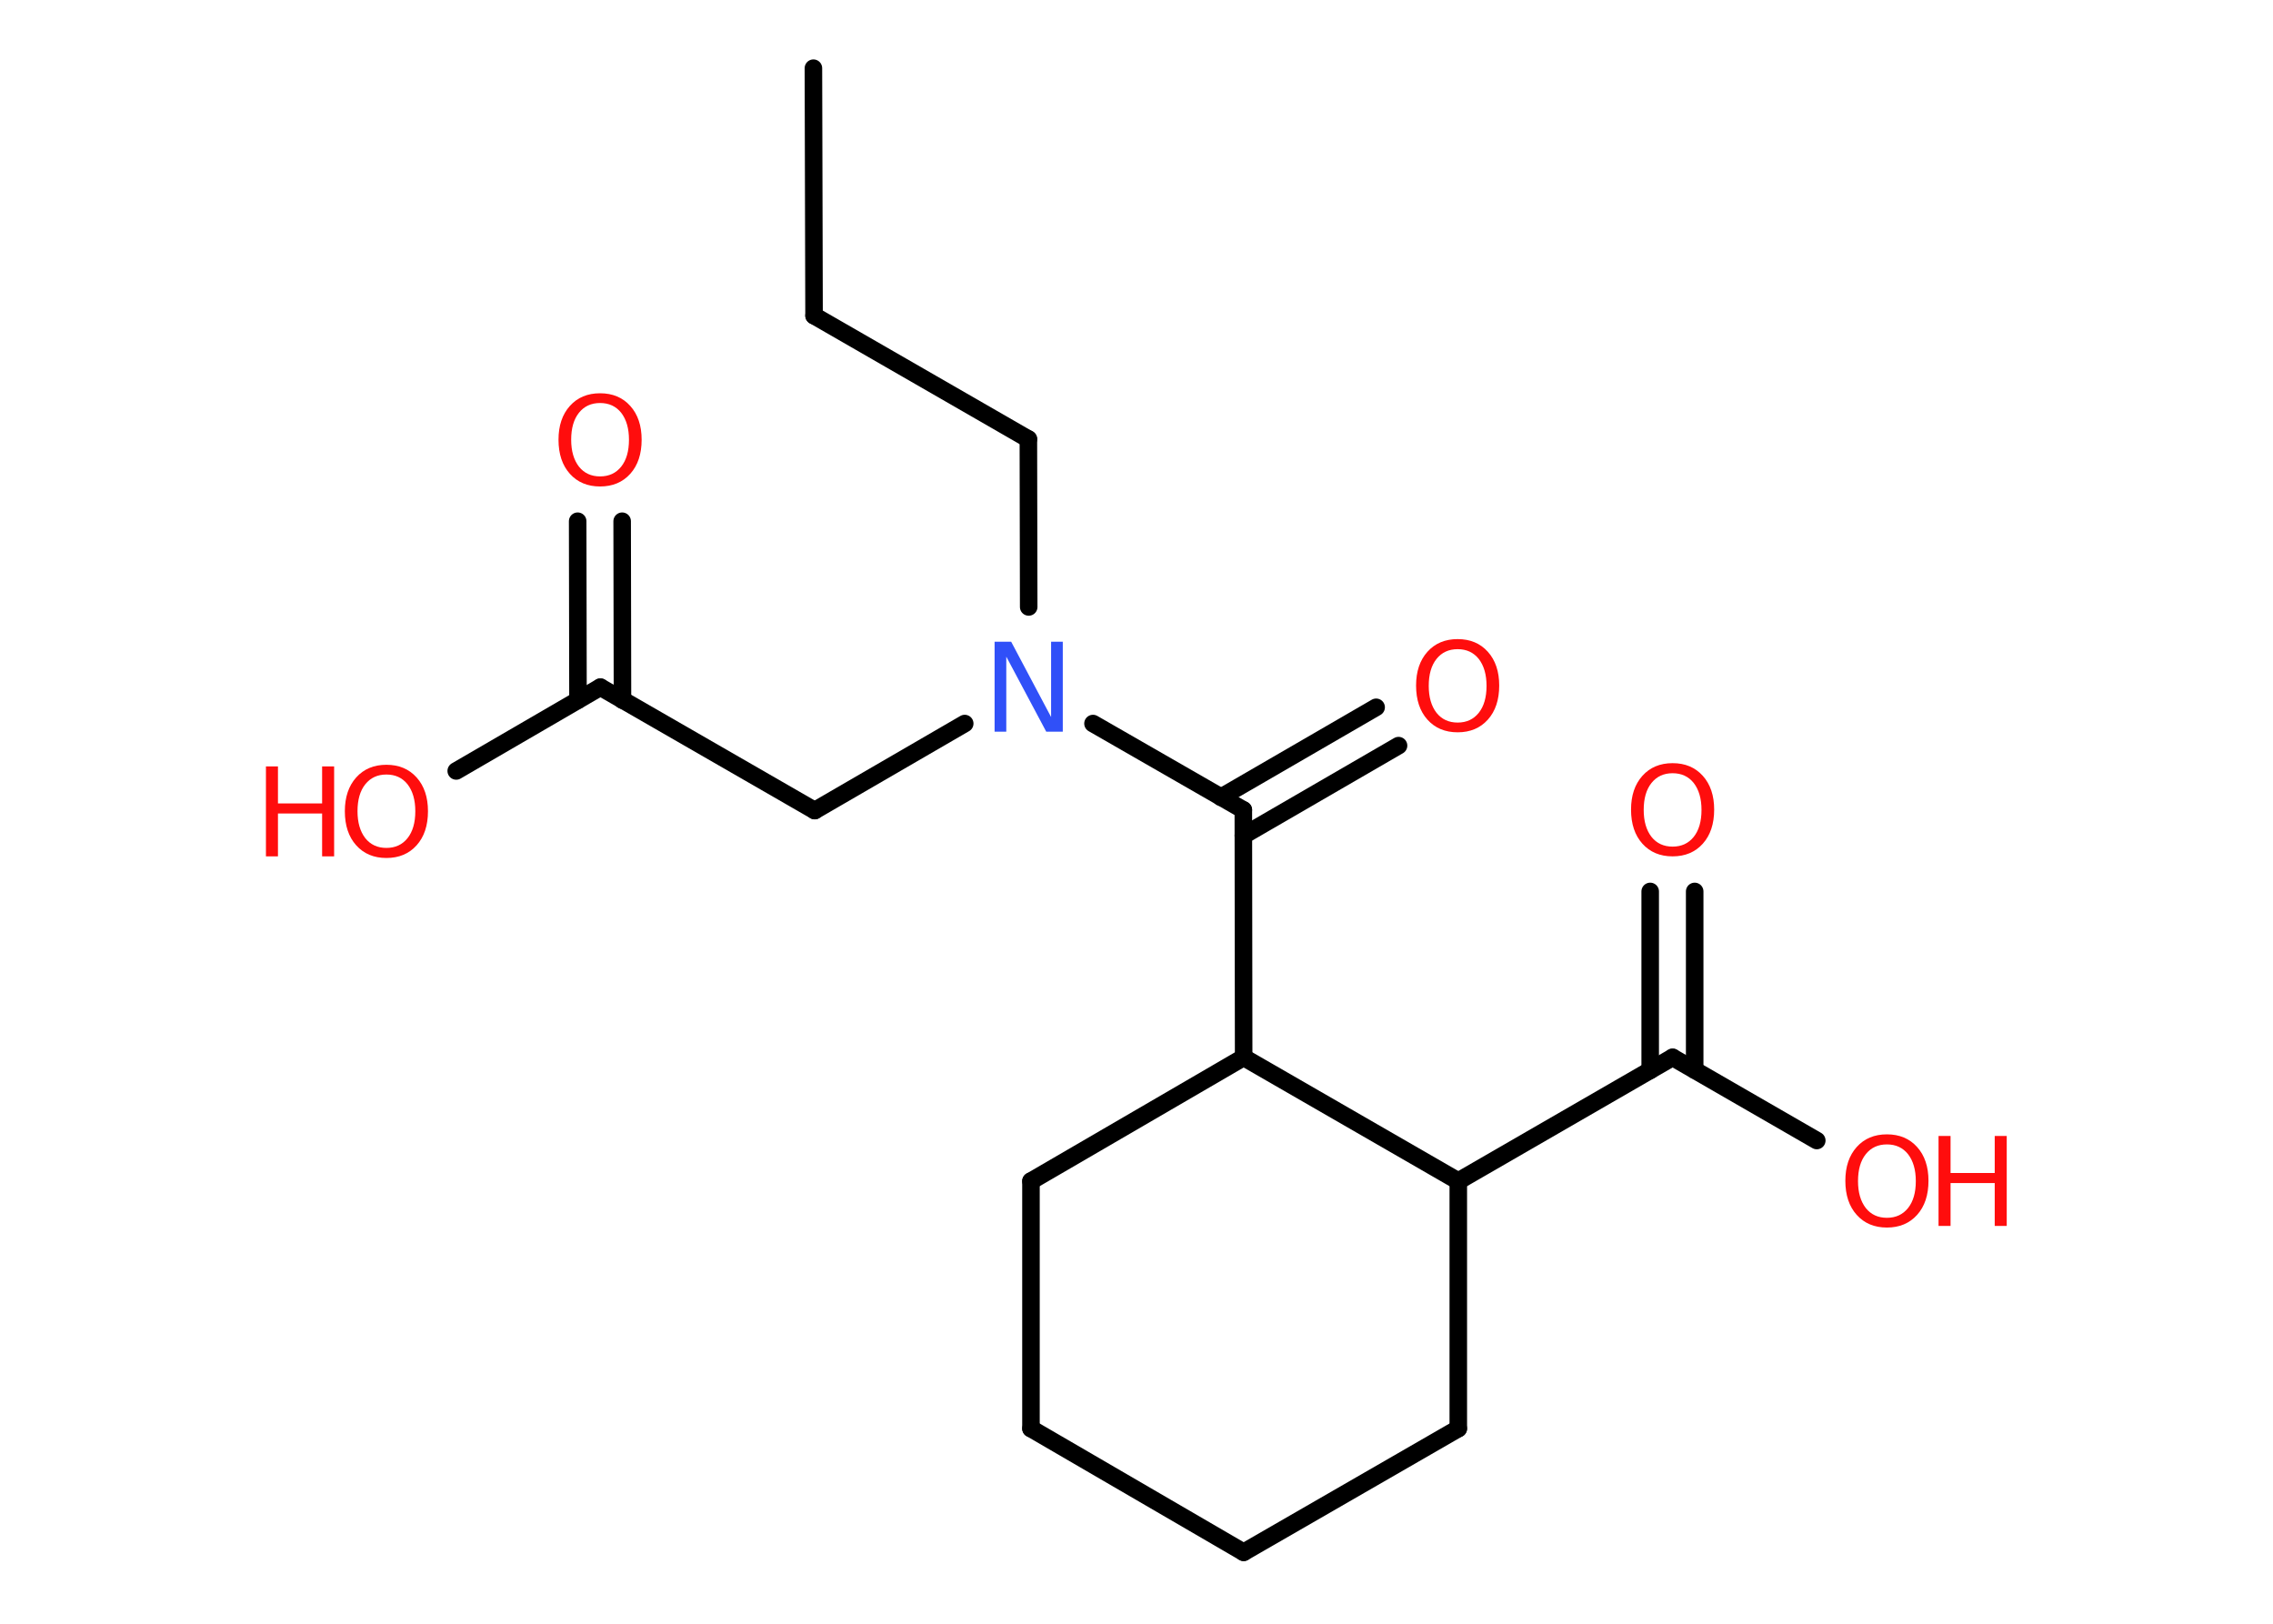 <?xml version='1.0' encoding='UTF-8'?>
<!DOCTYPE svg PUBLIC "-//W3C//DTD SVG 1.1//EN" "http://www.w3.org/Graphics/SVG/1.1/DTD/svg11.dtd">
<svg version='1.2' xmlns='http://www.w3.org/2000/svg' xmlns:xlink='http://www.w3.org/1999/xlink' width='70.0mm' height='50.0mm' viewBox='0 0 70.0 50.0'>
  <desc>Generated by the Chemistry Development Kit (http://github.com/cdk)</desc>
  <g stroke-linecap='round' stroke-linejoin='round' stroke='#000000' stroke-width='.54' fill='#FF0D0D'>
    <rect x='.0' y='.0' width='70.0' height='50.0' fill='#FFFFFF' stroke='none'/>
    <g id='mol1' class='mol'>
      <line id='mol1bnd1' class='bond' x1='25.05' y1='2.1' x2='25.07' y2='9.72'/>
      <line id='mol1bnd2' class='bond' x1='25.07' y1='9.72' x2='31.67' y2='13.52'/>
      <line id='mol1bnd3' class='bond' x1='31.67' y1='13.52' x2='31.68' y2='18.69'/>
      <line id='mol1bnd4' class='bond' x1='29.71' y1='22.28' x2='25.09' y2='24.96'/>
      <line id='mol1bnd5' class='bond' x1='25.09' y1='24.96' x2='18.49' y2='21.16'/>
      <g id='mol1bnd6' class='bond'>
        <line x1='17.8' y1='21.56' x2='17.79' y2='16.05'/>
        <line x1='19.17' y1='21.56' x2='19.16' y2='16.05'/>
      </g>
      <line id='mol1bnd7' class='bond' x1='18.49' y1='21.16' x2='14.05' y2='23.74'/>
      <line id='mol1bnd8' class='bond' x1='33.66' y1='22.28' x2='38.29' y2='24.94'/>
      <g id='mol1bnd9' class='bond'>
        <line x1='37.6' y1='24.55' x2='42.38' y2='21.78'/>
        <line x1='38.29' y1='25.73' x2='43.07' y2='22.96'/>
      </g>
      <line id='mol1bnd10' class='bond' x1='38.29' y1='24.94' x2='38.3' y2='32.56'/>
      <line id='mol1bnd11' class='bond' x1='38.3' y1='32.56' x2='31.75' y2='36.37'/>
      <line id='mol1bnd12' class='bond' x1='31.75' y1='36.37' x2='31.75' y2='43.99'/>
      <line id='mol1bnd13' class='bond' x1='31.75' y1='43.99' x2='38.3' y2='47.8'/>
      <line id='mol1bnd14' class='bond' x1='38.3' y1='47.8' x2='44.91' y2='43.99'/>
      <line id='mol1bnd15' class='bond' x1='44.91' y1='43.99' x2='44.91' y2='36.37'/>
      <line id='mol1bnd16' class='bond' x1='38.3' y1='32.56' x2='44.91' y2='36.37'/>
      <line id='mol1bnd17' class='bond' x1='44.91' y1='36.37' x2='51.51' y2='32.56'/>
      <g id='mol1bnd18' class='bond'>
        <line x1='50.82' y1='32.96' x2='50.82' y2='27.45'/>
        <line x1='52.19' y1='32.95' x2='52.19' y2='27.45'/>
      </g>
      <line id='mol1bnd19' class='bond' x1='51.51' y1='32.56' x2='55.95' y2='35.12'/>
      <path id='mol1atm4' class='atom' d='M30.64 19.76h.5l1.23 2.32v-2.32h.36v2.77h-.51l-1.23 -2.31v2.31h-.36v-2.77z' stroke='none' fill='#3050F8'/>
      <path id='mol1atm7' class='atom' d='M18.48 12.41q-.41 .0 -.65 .3q-.24 .3 -.24 .83q.0 .52 .24 .83q.24 .3 .65 .3q.41 .0 .65 -.3q.24 -.3 .24 -.83q.0 -.52 -.24 -.83q-.24 -.3 -.65 -.3zM18.48 12.11q.58 .0 .93 .39q.35 .39 .35 1.04q.0 .66 -.35 1.05q-.35 .39 -.93 .39q-.58 .0 -.93 -.39q-.35 -.39 -.35 -1.05q.0 -.65 .35 -1.04q.35 -.39 .93 -.39z' stroke='none'/>
      <g id='mol1atm8' class='atom'>
        <path d='M11.9 23.85q-.41 .0 -.65 .3q-.24 .3 -.24 .83q.0 .52 .24 .83q.24 .3 .65 .3q.41 .0 .65 -.3q.24 -.3 .24 -.83q.0 -.52 -.24 -.83q-.24 -.3 -.65 -.3zM11.9 23.55q.58 .0 .93 .39q.35 .39 .35 1.04q.0 .66 -.35 1.05q-.35 .39 -.93 .39q-.58 .0 -.93 -.39q-.35 -.39 -.35 -1.05q.0 -.65 .35 -1.04q.35 -.39 .93 -.39z' stroke='none'/>
        <path d='M8.19 23.6h.37v1.14h1.36v-1.14h.37v2.77h-.37v-1.32h-1.36v1.32h-.37v-2.77z' stroke='none'/>
      </g>
      <path id='mol1atm10' class='atom' d='M44.89 19.99q-.41 .0 -.65 .3q-.24 .3 -.24 .83q.0 .52 .24 .83q.24 .3 .65 .3q.41 .0 .65 -.3q.24 -.3 .24 -.83q.0 -.52 -.24 -.83q-.24 -.3 -.65 -.3zM44.89 19.68q.58 .0 .93 .39q.35 .39 .35 1.04q.0 .66 -.35 1.05q-.35 .39 -.93 .39q-.58 .0 -.93 -.39q-.35 -.39 -.35 -1.05q.0 -.65 .35 -1.04q.35 -.39 .93 -.39z' stroke='none'/>
      <path id='mol1atm18' class='atom' d='M51.51 23.81q-.41 .0 -.65 .3q-.24 .3 -.24 .83q.0 .52 .24 .83q.24 .3 .65 .3q.41 .0 .65 -.3q.24 -.3 .24 -.83q.0 -.52 -.24 -.83q-.24 -.3 -.65 -.3zM51.51 23.5q.58 .0 .93 .39q.35 .39 .35 1.04q.0 .66 -.35 1.05q-.35 .39 -.93 .39q-.58 .0 -.93 -.39q-.35 -.39 -.35 -1.05q.0 -.65 .35 -1.04q.35 -.39 .93 -.39z' stroke='none'/>
      <g id='mol1atm19' class='atom'>
        <path d='M58.11 35.24q-.41 .0 -.65 .3q-.24 .3 -.24 .83q.0 .52 .24 .83q.24 .3 .65 .3q.41 .0 .65 -.3q.24 -.3 .24 -.83q.0 -.52 -.24 -.83q-.24 -.3 -.65 -.3zM58.11 34.93q.58 .0 .93 .39q.35 .39 .35 1.04q.0 .66 -.35 1.05q-.35 .39 -.93 .39q-.58 .0 -.93 -.39q-.35 -.39 -.35 -1.05q.0 -.65 .35 -1.04q.35 -.39 .93 -.39z' stroke='none'/>
        <path d='M59.7 34.98h.37v1.14h1.36v-1.14h.37v2.77h-.37v-1.32h-1.36v1.32h-.37v-2.77z' stroke='none'/>
      </g>
    </g>
  </g>
</svg>
